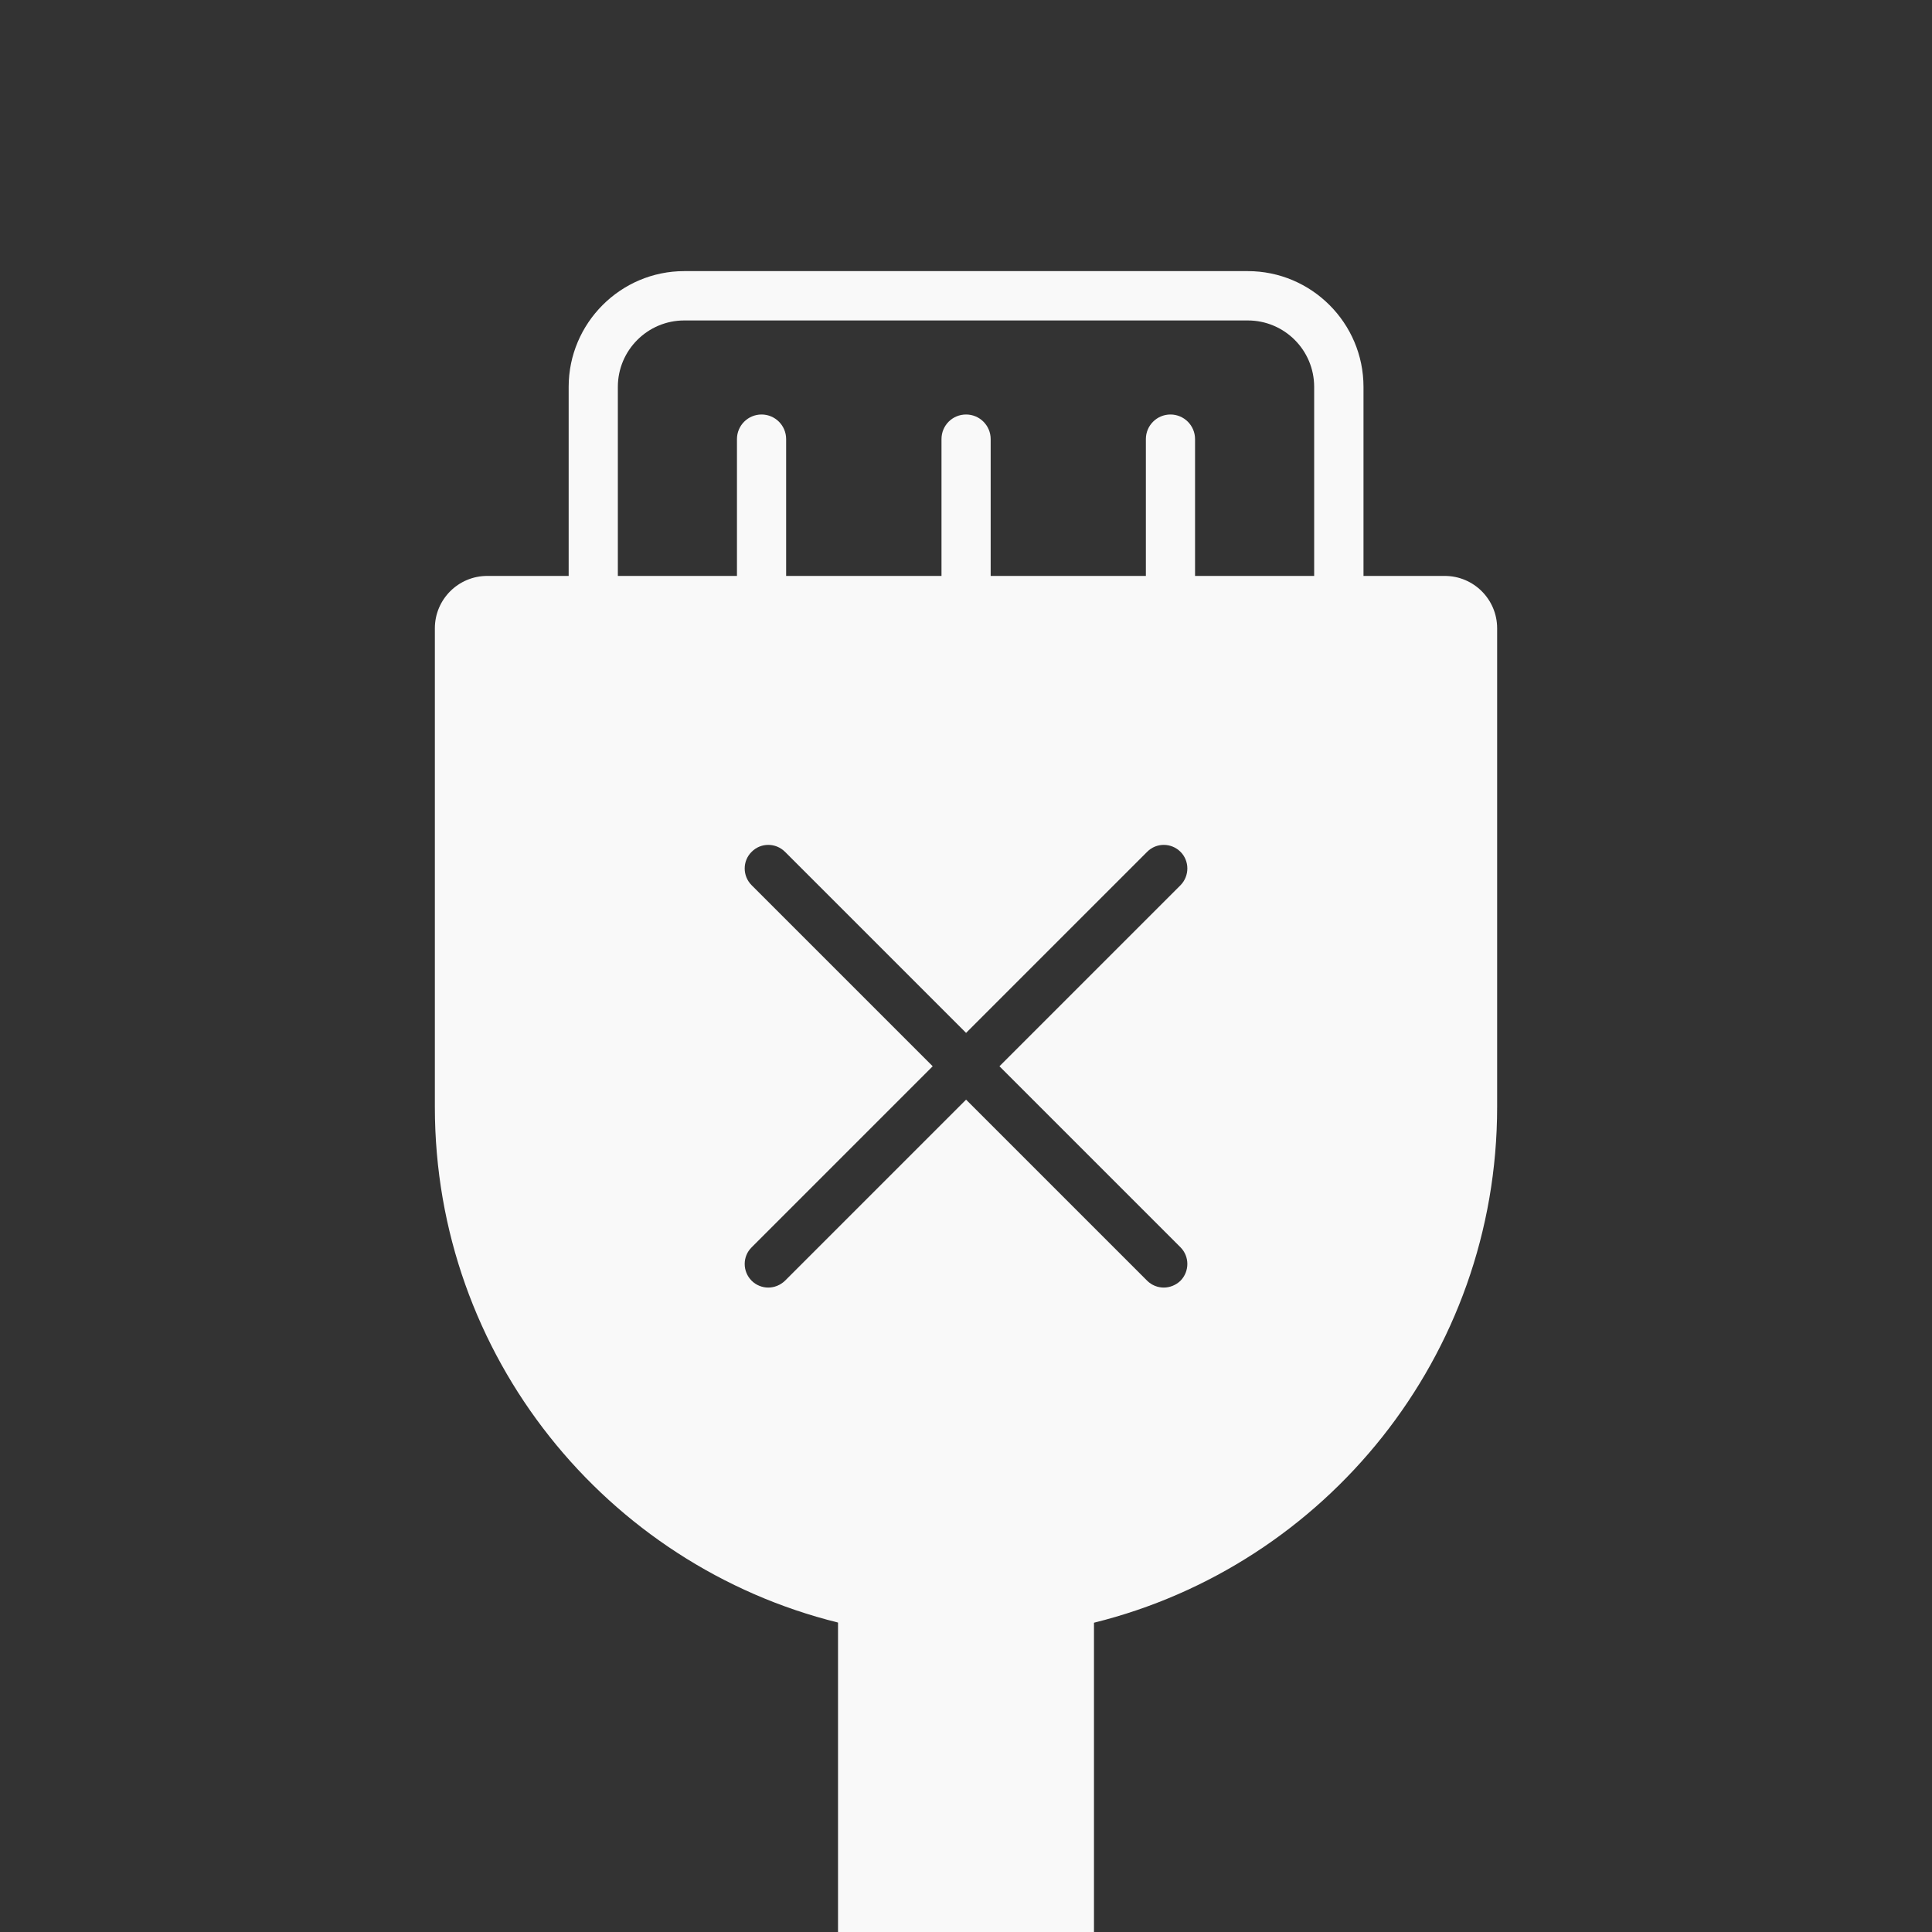 <?xml version="1.0" encoding="UTF-8"?><svg id="d" xmlns="http://www.w3.org/2000/svg" viewBox="0 0 121 121"><rect x="0" y="0" width="121" height="121" fill="#333333" stroke="none"/><path d="m90.485,36.07h-5.09v-11.84c0-3.99-3.25-7.25-7.25-7.25h-35.29c-3.99,0-7.24,3.26-7.24,7.25v11.84h-5.1c-1.81,0-3.28,1.47-3.28,3.28v29.98c0,15.6,10.75,28.7,25.25,32.29v19.38h16.03v-19.37c14.5-3.59,25.25-16.69,25.25-32.3v-29.98c0-1.81-1.47-3.28-3.28-3.28Zm-21.97,36.63l5.42,5.42c.57.57.57,1.51,0,2.09-.29.28-.67.43-1.05.43s-.76-.15-1.04-.43l-3.33-3.33-8.01-8.01-8.02,8.02-3.32,3.32c-.29.28-.67.43-1.05.43s-.76-.15-1.04-.43c-.58-.58-.58-1.52,0-2.09l5.41-5.41,5.93-5.93-11.34-11.34c-.58-.58-.58-1.52,0-2.09.57-.58,1.51-.58,2.09,0l11.34,11.34,11.34-11.34c.57-.58,1.51-.58,2.09,0,.57.57.57,1.51,0,2.09l-11.34,11.34,5.92,5.92Zm6.33-36.63v-8.57c0-.85-.69-1.54-1.54-1.54s-1.54.69-1.54,1.54v8.57h-9.72v-8.57c0-.85-.69-1.54-1.54-1.54-.86,0-1.54.69-1.54,1.54v8.57h-9.73v-8.57c0-.85-.69-1.54-1.54-1.54s-1.54.69-1.54,1.54v8.57h-7.46v-11.84c0-2.3,1.87-4.16,4.16-4.16h35.29c2.3,0,4.16,1.86,4.16,4.16v11.84h-7.46Z" style="fill:#f9f9f9;"/></svg>
